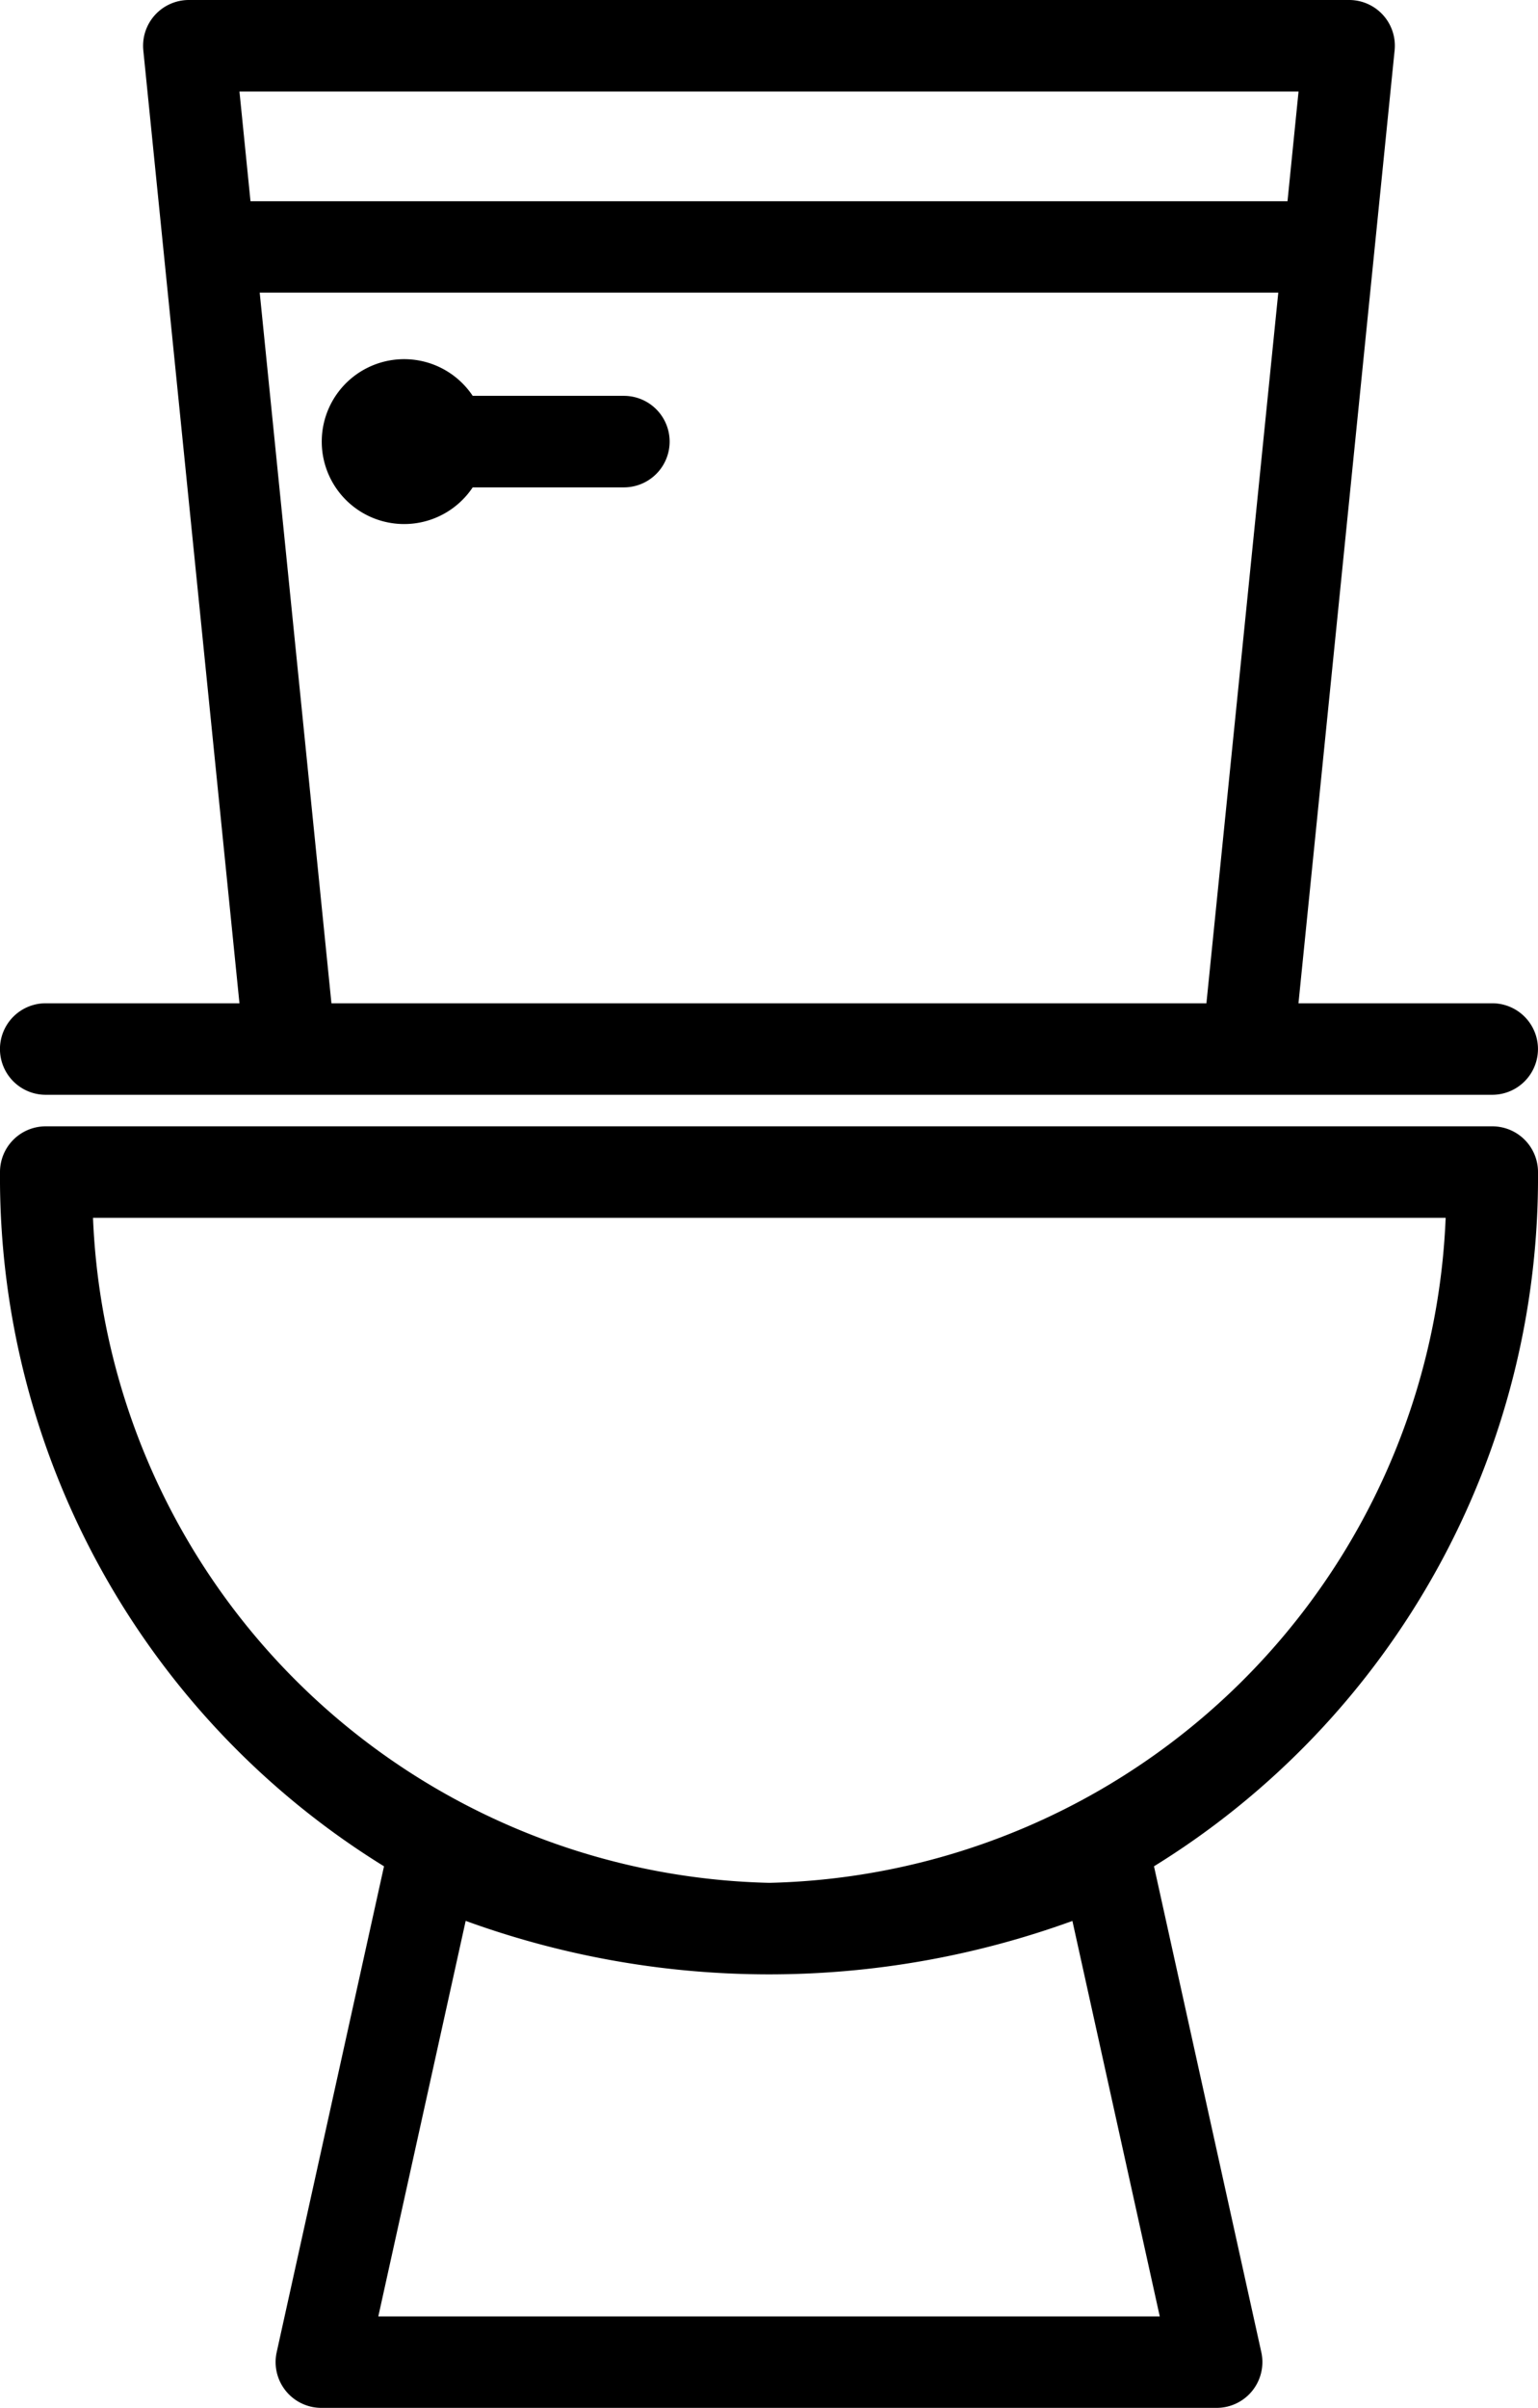 <svg id="toilets" xmlns="http://www.w3.org/2000/svg" xmlns:xlink="http://www.w3.org/1999/xlink" width="21.035" height="32.916" viewBox="0 0 21.035 32.916">
  <defs>
    <clipPath id="clip-path">
      <rect id="Rectangle_201" data-name="Rectangle 201" width="21.035" height="32.916"/>
    </clipPath>
  </defs>
  <g id="Group_416" data-name="Group 416" clip-path="url(#clip-path)">
    <path id="Path_68" data-name="Path 68" d="M20.41,186.163H.626a.625.625,0,0,0-.625.625,11.065,11.065,0,0,0,5.252,9.49l-1.468,6.643a.626.626,0,0,0,.611.76H16.641a.626.626,0,0,0,.611-.76l-1.468-6.643a11.064,11.064,0,0,0,5.252-9.49.625.625,0,0,0-.625-.625m-5.743,10.861,1.195,5.407H5.175l1.195-5.407a12.145,12.145,0,0,0,8.3,0m-4.149-.52a9.477,9.477,0,0,1-9.248-9.09h18.5a9.477,9.477,0,0,1-9.247,9.09" transform="translate(-0.001 -170.767)"/>
    <path id="Path_69" data-name="Path 69" d="M.625,14.965H20.409a.625.625,0,1,0,0-1.251h-2.65L19.074.688A.625.625,0,0,0,18.452,0H2.583A.626.626,0,0,0,1.96.688L3.275,13.714H.625a.625.625,0,0,0,0,1.251M17.76,1.251l-.151,1.5H3.426l-.151-1.5ZM3.552,4H17.483L16.5,13.714H4.533Z"/>
    <path id="Path_70" data-name="Path 70" d="M57.336,59.856H55.268a1.127,1.127,0,1,0,0,1.251h2.068a.625.625,0,1,0,0-1.251" transform="translate(-48.803 -54.445)"/>
  </g>
</svg>
